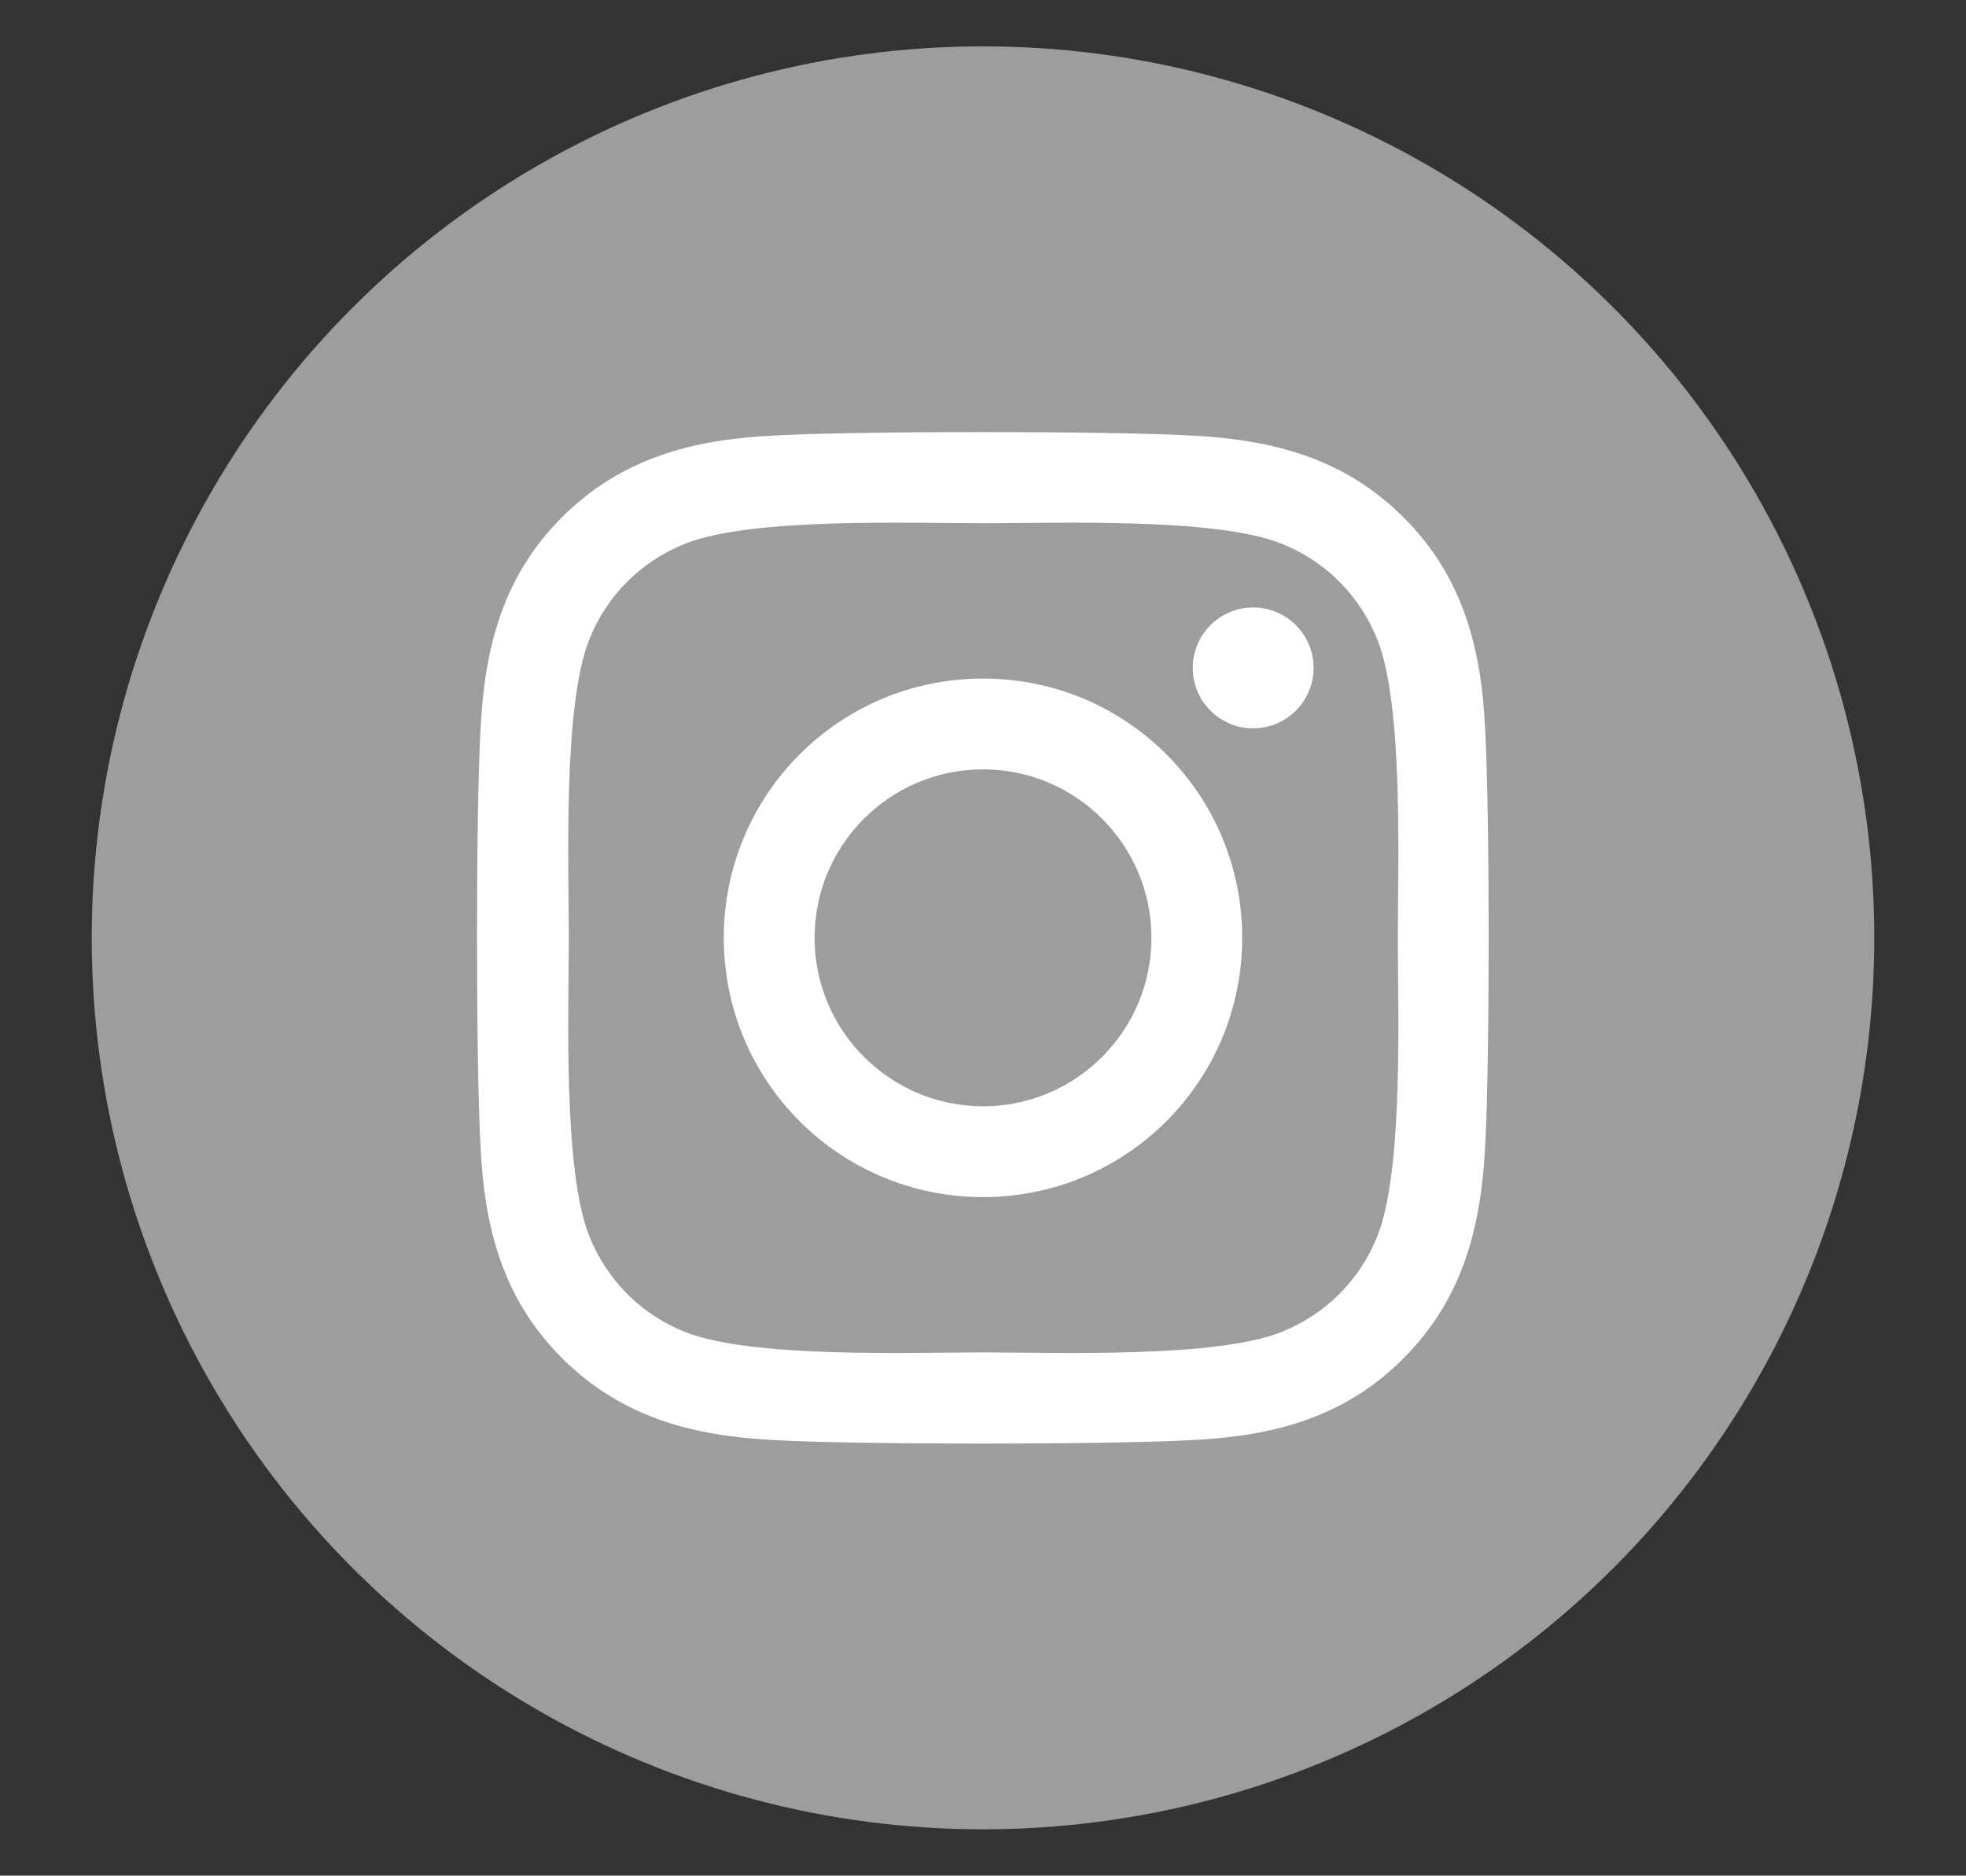 <?xml version="1.0" encoding="utf-8"?>
<!-- Generator: Adobe Illustrator 27.0.0, SVG Export Plug-In . SVG Version: 6.00 Build 0)  -->
<svg version="1.1" id="Capa_1" xmlns="http://www.w3.org/2000/svg" xmlns:xlink="http://www.w3.org/1999/xlink" x="0px" y="0px"
	 viewBox="0 0 628 599" style="enable-background:new 0 0 628 599;" xml:space="preserve">
<rect x="0" y="0" width="628" height="599" fill="#333333" stroke="none"/>
<style type="text/css">
	.st0{fill:#9D9D9C;}
	.st1{fill:#FFFFFF;}
</style>
<circle class="st0" cx="314" cy="299.5" r="284.7"/>
<path class="st1" d="M314,216.7c-45.8,0-82.8,37-82.8,82.8s37,82.8,82.8,82.8s82.8-37,82.8-82.8S359.9,216.7,314,216.7z M314,353.3
	c-29.6,0-53.8-24.1-53.8-53.8s24.1-53.8,53.8-53.8s53.8,24.1,53.8,53.8S343.7,353.3,314,353.3L314,353.3z M419.6,213.3
	c0,10.7-8.7,19.3-19.3,19.3c-10.7,0-19.3-8.7-19.3-19.3c0-10.7,8.7-19.3,19.3-19.3C410.9,194,419.6,202.6,419.6,213.3z M474.4,232.9
	c-1.2-25.9-7.1-48.8-26.1-67.7c-18.9-18.9-41.8-24.8-67.7-26.1c-26.7-1.5-106.6-1.5-133.3,0c-25.8,1.2-48.7,7.1-67.7,26
	s-24.8,41.8-26.1,67.7c-1.5,26.7-1.5,106.6,0,133.3c1.2,25.9,7.1,48.8,26.1,67.7c19,18.9,41.8,24.8,67.7,26.1
	c26.7,1.5,106.6,1.5,133.3,0c25.9-1.2,48.8-7.1,67.7-26.1c18.9-18.9,24.8-41.8,26.1-67.7C475.9,339.4,475.9,259.6,474.4,232.9
	L474.4,232.9z M440,394.7c-5.6,14.1-16.5,25-30.7,30.7c-21.3,8.4-71.7,6.5-95.2,6.5c-23.5,0-74,1.9-95.2-6.5
	c-14.1-5.6-25-16.5-30.7-30.7c-8.4-21.3-6.5-71.7-6.5-95.2s-1.9-74,6.5-95.2c5.6-14.1,16.5-25,30.7-30.7c21.3-8.4,71.7-6.5,95.2-6.5
	c23.5,0,74-1.9,95.2,6.5c14.1,5.6,25,16.5,30.7,30.7c8.4,21.3,6.5,71.7,6.5,95.2S448.4,373.5,440,394.7z"/>
</svg>
